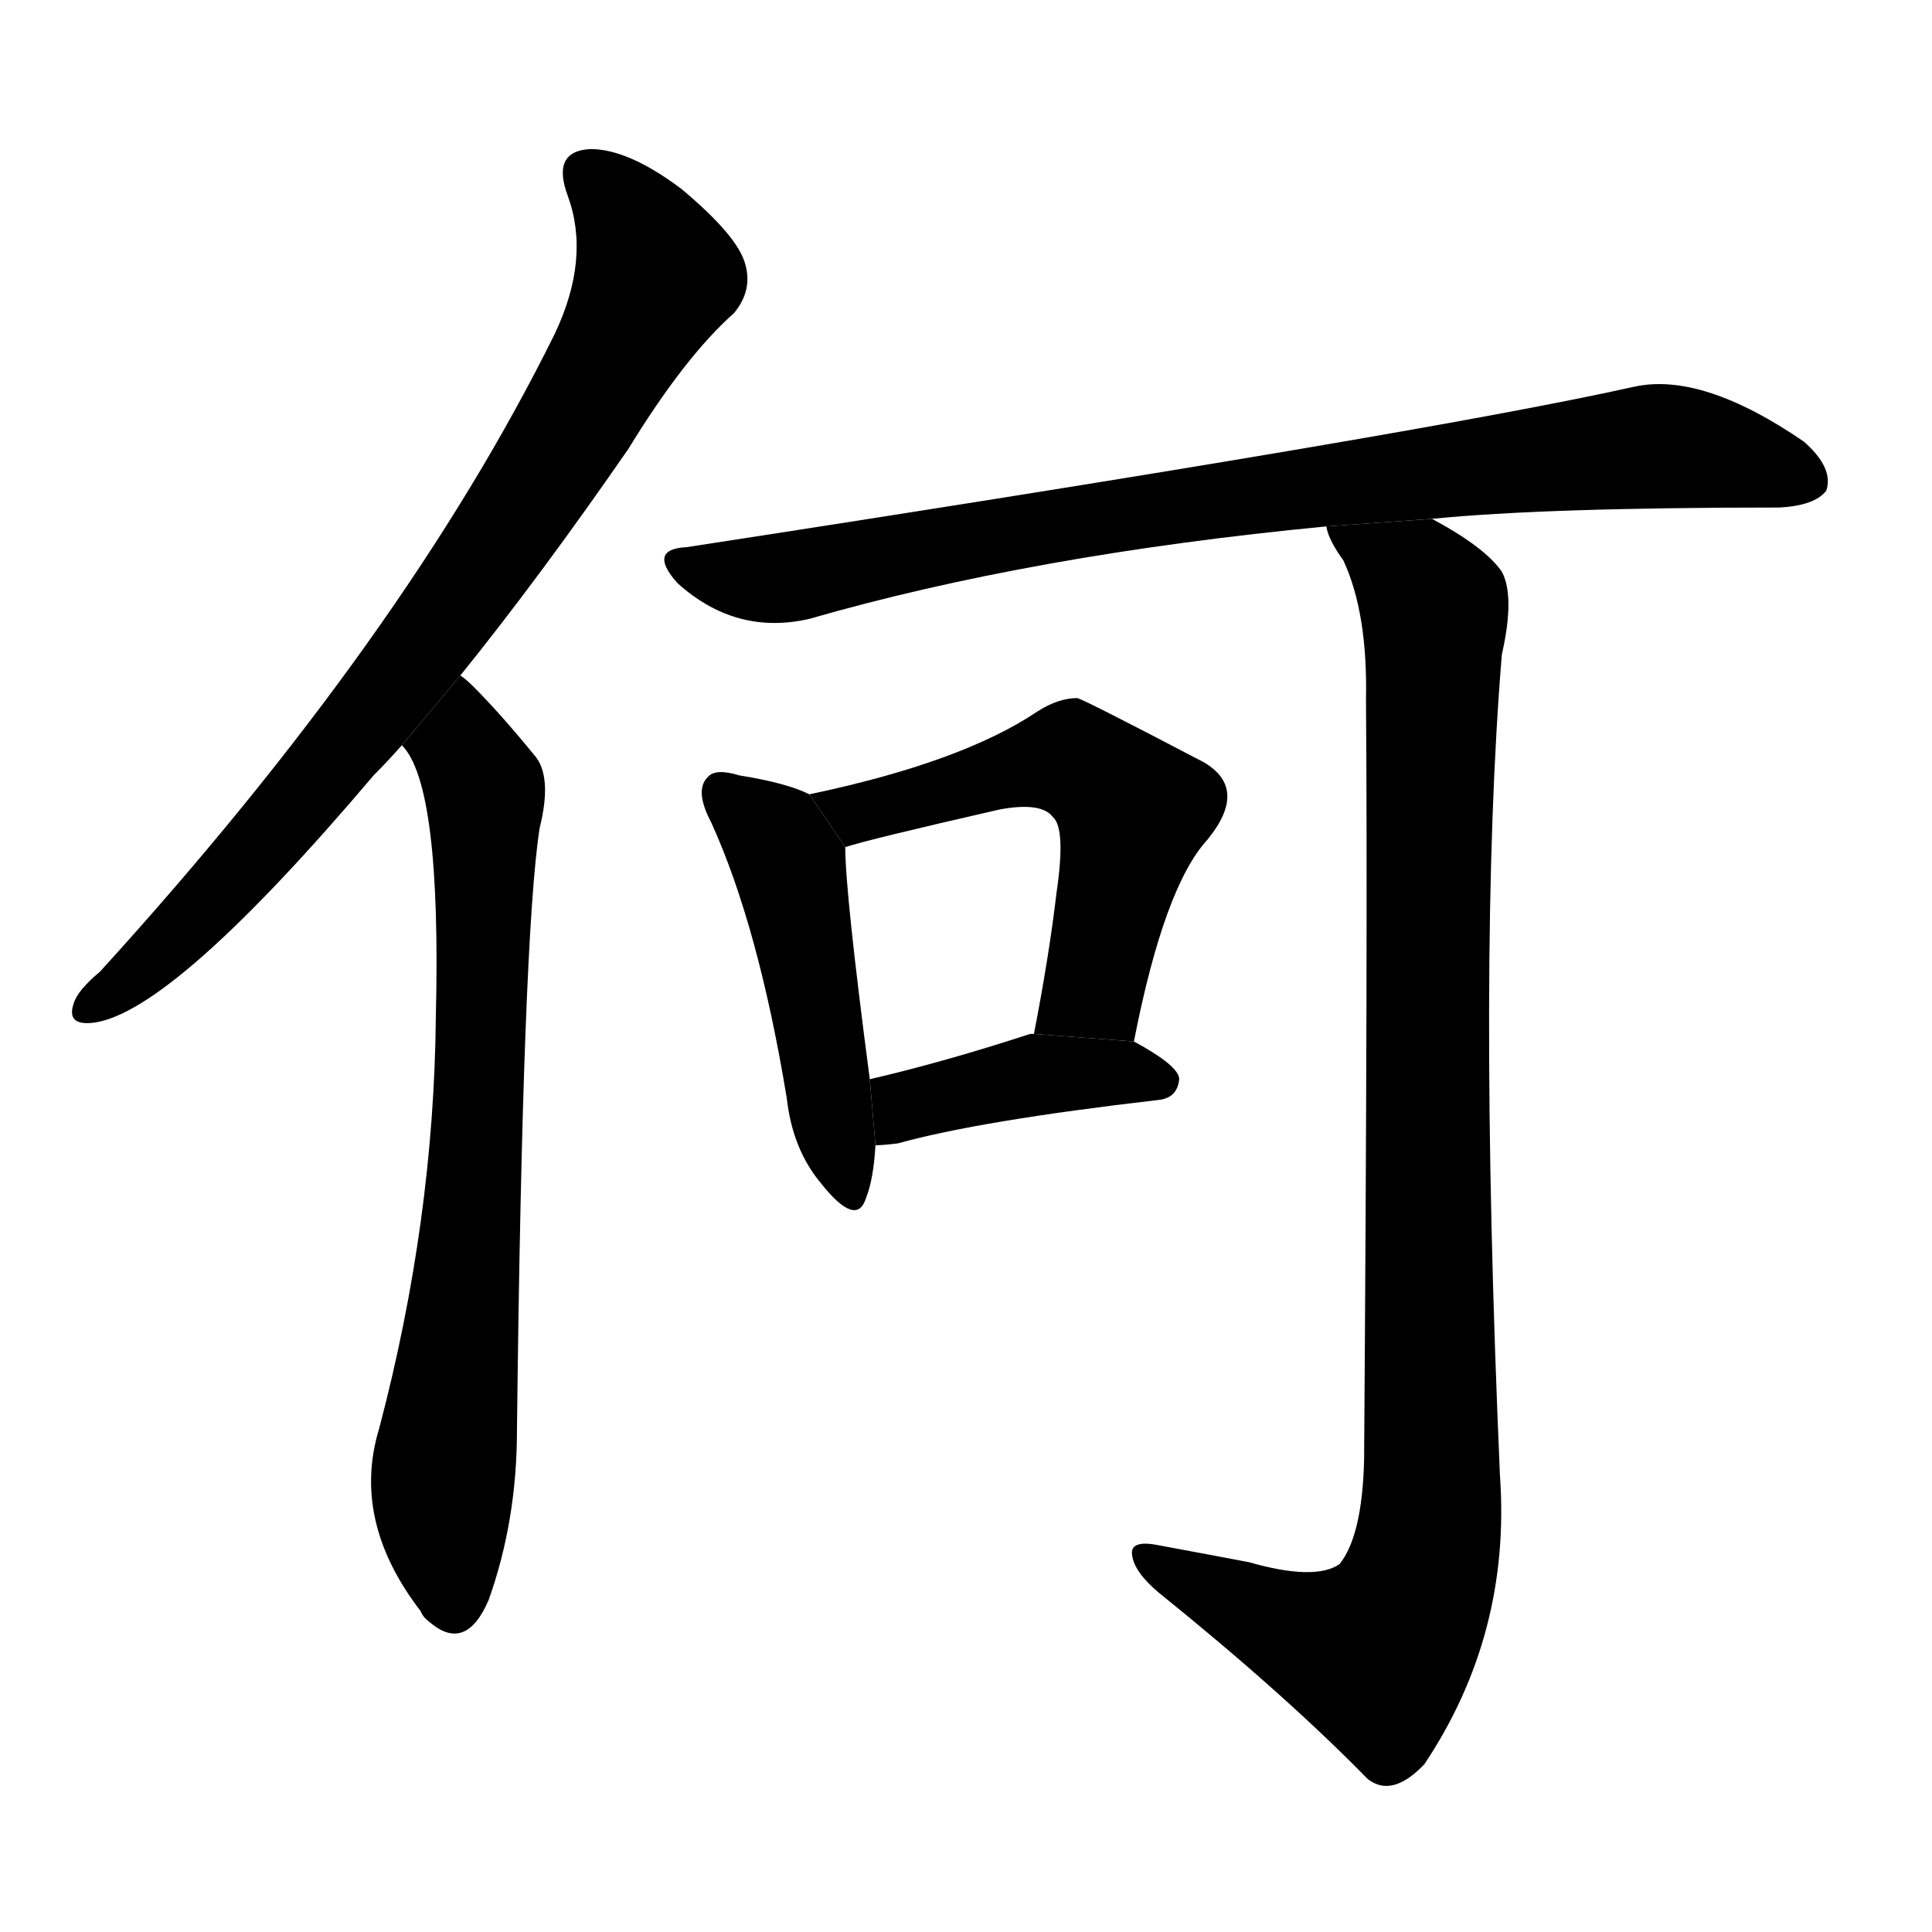 <svg version="1.1" viewBox="0 0 1024 1024" xmlns="http://www.w3.org/2000/svg">
  <g stroke="black" stroke-dasharray="1,1" stroke-width="1" transform="scale(4, 4)">
  </g>
  <g transform="scale(1, -1) translate(0, -900)">
    <style type="text/css">
      
        @keyframes keyframes0 {
          from {
            stroke: blue;
            stroke-dashoffset: 812;
            stroke-width: 128;
          }
          73% {
            animation-timing-function: step-end;
            stroke: blue;
            stroke-dashoffset: 0;
            stroke-width: 128;
          }
          to {
            stroke: black;
            stroke-width: 1024;
          }
        }
        #make-me-a-hanzi-animation-0 {
          animation: keyframes0 0.911s both;
          animation-delay: 0s;
          animation-timing-function: linear;
        }
      
        @keyframes keyframes1 {
          from {
            stroke: blue;
            stroke-dashoffset: 745;
            stroke-width: 128;
          }
          71% {
            animation-timing-function: step-end;
            stroke: blue;
            stroke-dashoffset: 0;
            stroke-width: 128;
          }
          to {
            stroke: black;
            stroke-width: 1024;
          }
        }
        #make-me-a-hanzi-animation-1 {
          animation: keyframes1 0.856s both;
          animation-delay: 0.911s;
          animation-timing-function: linear;
        }
      
        @keyframes keyframes2 {
          from {
            stroke: blue;
            stroke-dashoffset: 861;
            stroke-width: 128;
          }
          74% {
            animation-timing-function: step-end;
            stroke: blue;
            stroke-dashoffset: 0;
            stroke-width: 128;
          }
          to {
            stroke: black;
            stroke-width: 1024;
          }
        }
        #make-me-a-hanzi-animation-2 {
          animation: keyframes2 0.951s both;
          animation-delay: 1.767s;
          animation-timing-function: linear;
        }
      
        @keyframes keyframes3 {
          from {
            stroke: blue;
            stroke-dashoffset: 482;
            stroke-width: 128;
          }
          61% {
            animation-timing-function: step-end;
            stroke: blue;
            stroke-dashoffset: 0;
            stroke-width: 128;
          }
          to {
            stroke: black;
            stroke-width: 1024;
          }
        }
        #make-me-a-hanzi-animation-3 {
          animation: keyframes3 0.642s both;
          animation-delay: 2.718s;
          animation-timing-function: linear;
        }
      
        @keyframes keyframes4 {
          from {
            stroke: blue;
            stroke-dashoffset: 561;
            stroke-width: 128;
          }
          65% {
            animation-timing-function: step-end;
            stroke: blue;
            stroke-dashoffset: 0;
            stroke-width: 128;
          }
          to {
            stroke: black;
            stroke-width: 1024;
          }
        }
        #make-me-a-hanzi-animation-4 {
          animation: keyframes4 0.707s both;
          animation-delay: 3.36s;
          animation-timing-function: linear;
        }
      
        @keyframes keyframes5 {
          from {
            stroke: blue;
            stroke-dashoffset: 410;
            stroke-width: 128;
          }
          57% {
            animation-timing-function: step-end;
            stroke: blue;
            stroke-dashoffset: 0;
            stroke-width: 128;
          }
          to {
            stroke: black;
            stroke-width: 1024;
          }
        }
        #make-me-a-hanzi-animation-5 {
          animation: keyframes5 0.584s both;
          animation-delay: 4.067s;
          animation-timing-function: linear;
        }
      
        @keyframes keyframes6 {
          from {
            stroke: blue;
            stroke-dashoffset: 1012;
            stroke-width: 128;
          }
          77% {
            animation-timing-function: step-end;
            stroke: blue;
            stroke-dashoffset: 0;
            stroke-width: 128;
          }
          to {
            stroke: black;
            stroke-width: 1024;
          }
        }
        #make-me-a-hanzi-animation-6 {
          animation: keyframes6 1.074s both;
          animation-delay: 4.65s;
          animation-timing-function: linear;
        }
      
    </style>
    
      <path d="M 244 542 Q 286 594 333 662 Q 363 711 389 734 Q 399 746 395 760 Q 391 775 361 800 Q 333 821 313 821 Q 292 820 301 796 Q 313 763 294 723 Q 215 563 53 385 Q 41 375 39 368 Q 35 356 50 358 Q 92 364 198 489 Q 205 496 213 505 L 244 542 Z" fill="black"></path>
    
      <path d="M 213 505 Q 234 484 231 361 Q 230 253 201 143 Q 186 94 223 46 Q 224 43 228 40 Q 247 24 259 52 Q 274 94 274 142 Q 277 403 286 461 Q 293 489 283 500 Q 265 522 251 536 Q 247 540 244 542 L 213 505 Z" fill="black"></path>
    
      <path d="M 759 625 Q 819 631 943 631 Q 962 632 968 640 Q 972 652 956 666 Q 902 703 866 695 Q 754 670 364 610 Q 343 609 359 591 Q 390 563 429 572 Q 547 606 703 621 L 759 625 Z" fill="black"></path>
    
      <path d="M 429 479 Q 417 485 392 489 Q 379 493 375 488 Q 368 481 377 464 Q 402 409 417 318 Q 420 291 435 273 Q 454 249 459 265 Q 463 275 464 293 L 461 328 Q 448 427 448 451 L 429 479 Z" fill="black"></path>
    
      <path d="M 601 348 Q 617 430 640 455 Q 662 482 638 496 Q 575 529 571 530 Q 561 530 550 523 Q 510 496 429 479 L 448 451 Q 460 455 530 471 Q 552 475 558 467 Q 565 461 560 427 Q 556 393 548 352 L 601 348 Z" fill="black"></path>
    
      <path d="M 464 293 Q 468 293 476 294 Q 519 306 614 317 Q 624 318 625 328 Q 625 335 601 348 L 548 352 Q 547 352 546 352 Q 500 337 461 328 L 464 293 Z" fill="black"></path>
    
      <path d="M 662 72 Q 641 76 614 81 Q 599 84 600 76 Q 601 67 614 56 Q 681 2 725 -43 Q 738 -53 755 -35 Q 801 34 795 118 Q 783 395 796 553 Q 803 584 796 597 Q 787 610 759 625 L 703 621 Q 704 614 712 603 Q 725 575 724 529 Q 725 406 723 126 Q 722 86 710 71 Q 697 62 662 72 Z" fill="black"></path>
    
    
      <clipPath id="make-me-a-hanzi-clip-0">
        <path d="M 244 542 Q 286 594 333 662 Q 363 711 389 734 Q 399 746 395 760 Q 391 775 361 800 Q 333 821 313 821 Q 292 820 301 796 Q 313 763 294 723 Q 215 563 53 385 Q 41 375 39 368 Q 35 356 50 358 Q 92 364 198 489 Q 205 496 213 505 L 244 542 Z"></path>
      </clipPath>
      <path clip-path="url(#make-me-a-hanzi-clip-0)" d="M 312 806 L 330 790 L 348 754 L 312 686 L 175 493 L 87 397 L 49 368" fill="none" id="make-me-a-hanzi-animation-0" stroke-dasharray="684 1368" stroke-linecap="round"></path>
    
      <clipPath id="make-me-a-hanzi-clip-1">
        <path d="M 213 505 Q 234 484 231 361 Q 230 253 201 143 Q 186 94 223 46 Q 224 43 228 40 Q 247 24 259 52 Q 274 94 274 142 Q 277 403 286 461 Q 293 489 283 500 Q 265 522 251 536 Q 247 540 244 542 L 213 505 Z"></path>
      </clipPath>
      <path clip-path="url(#make-me-a-hanzi-clip-1)" d="M 244 534 L 245 503 L 257 481 L 257 426 L 252 271 L 234 102 L 240 49" fill="none" id="make-me-a-hanzi-animation-1" stroke-dasharray="617 1234" stroke-linecap="round"></path>
    
      <clipPath id="make-me-a-hanzi-clip-2">
        <path d="M 759 625 Q 819 631 943 631 Q 962 632 968 640 Q 972 652 956 666 Q 902 703 866 695 Q 754 670 364 610 Q 343 609 359 591 Q 390 563 429 572 Q 547 606 703 621 L 759 625 Z"></path>
      </clipPath>
      <path clip-path="url(#make-me-a-hanzi-clip-2)" d="M 361 601 L 418 594 L 554 622 L 869 663 L 904 661 L 958 645" fill="none" id="make-me-a-hanzi-animation-2" stroke-dasharray="733 1466" stroke-linecap="round"></path>
    
      <clipPath id="make-me-a-hanzi-clip-3">
        <path d="M 429 479 Q 417 485 392 489 Q 379 493 375 488 Q 368 481 377 464 Q 402 409 417 318 Q 420 291 435 273 Q 454 249 459 265 Q 463 275 464 293 L 461 328 Q 448 427 448 451 L 429 479 Z"></path>
      </clipPath>
      <path clip-path="url(#make-me-a-hanzi-clip-3)" d="M 382 481 L 411 456 L 418 441 L 448 272" fill="none" id="make-me-a-hanzi-animation-3" stroke-dasharray="354 708" stroke-linecap="round"></path>
    
      <clipPath id="make-me-a-hanzi-clip-4">
        <path d="M 601 348 Q 617 430 640 455 Q 662 482 638 496 Q 575 529 571 530 Q 561 530 550 523 Q 510 496 429 479 L 448 451 Q 460 455 530 471 Q 552 475 558 467 Q 565 461 560 427 Q 556 393 548 352 L 601 348 Z"></path>
      </clipPath>
      <path clip-path="url(#make-me-a-hanzi-clip-4)" d="M 438 478 L 447 471 L 465 471 L 560 497 L 576 493 L 593 479 L 601 470 L 580 376 L 555 359" fill="none" id="make-me-a-hanzi-animation-4" stroke-dasharray="433 866" stroke-linecap="round"></path>
    
      <clipPath id="make-me-a-hanzi-clip-5">
        <path d="M 464 293 Q 468 293 476 294 Q 519 306 614 317 Q 624 318 625 328 Q 625 335 601 348 L 548 352 Q 547 352 546 352 Q 500 337 461 328 L 464 293 Z"></path>
      </clipPath>
      <path clip-path="url(#make-me-a-hanzi-clip-5)" d="M 470 299 L 485 316 L 553 331 L 615 327" fill="none" id="make-me-a-hanzi-animation-5" stroke-dasharray="282 564" stroke-linecap="round"></path>
    
      <clipPath id="make-me-a-hanzi-clip-6">
        <path d="M 662 72 Q 641 76 614 81 Q 599 84 600 76 Q 601 67 614 56 Q 681 2 725 -43 Q 738 -53 755 -35 Q 801 34 795 118 Q 783 395 796 553 Q 803 584 796 597 Q 787 610 759 625 L 703 621 Q 704 614 712 603 Q 725 575 724 529 Q 725 406 723 126 Q 722 86 710 71 Q 697 62 662 72 Z"></path>
      </clipPath>
      <path clip-path="url(#make-me-a-hanzi-clip-6)" d="M 710 619 L 752 590 L 761 568 L 759 108 L 754 67 L 729 24 L 676 40 L 609 74" fill="none" id="make-me-a-hanzi-animation-6" stroke-dasharray="884 1768" stroke-linecap="round"></path>
    
  </g>
</svg>
